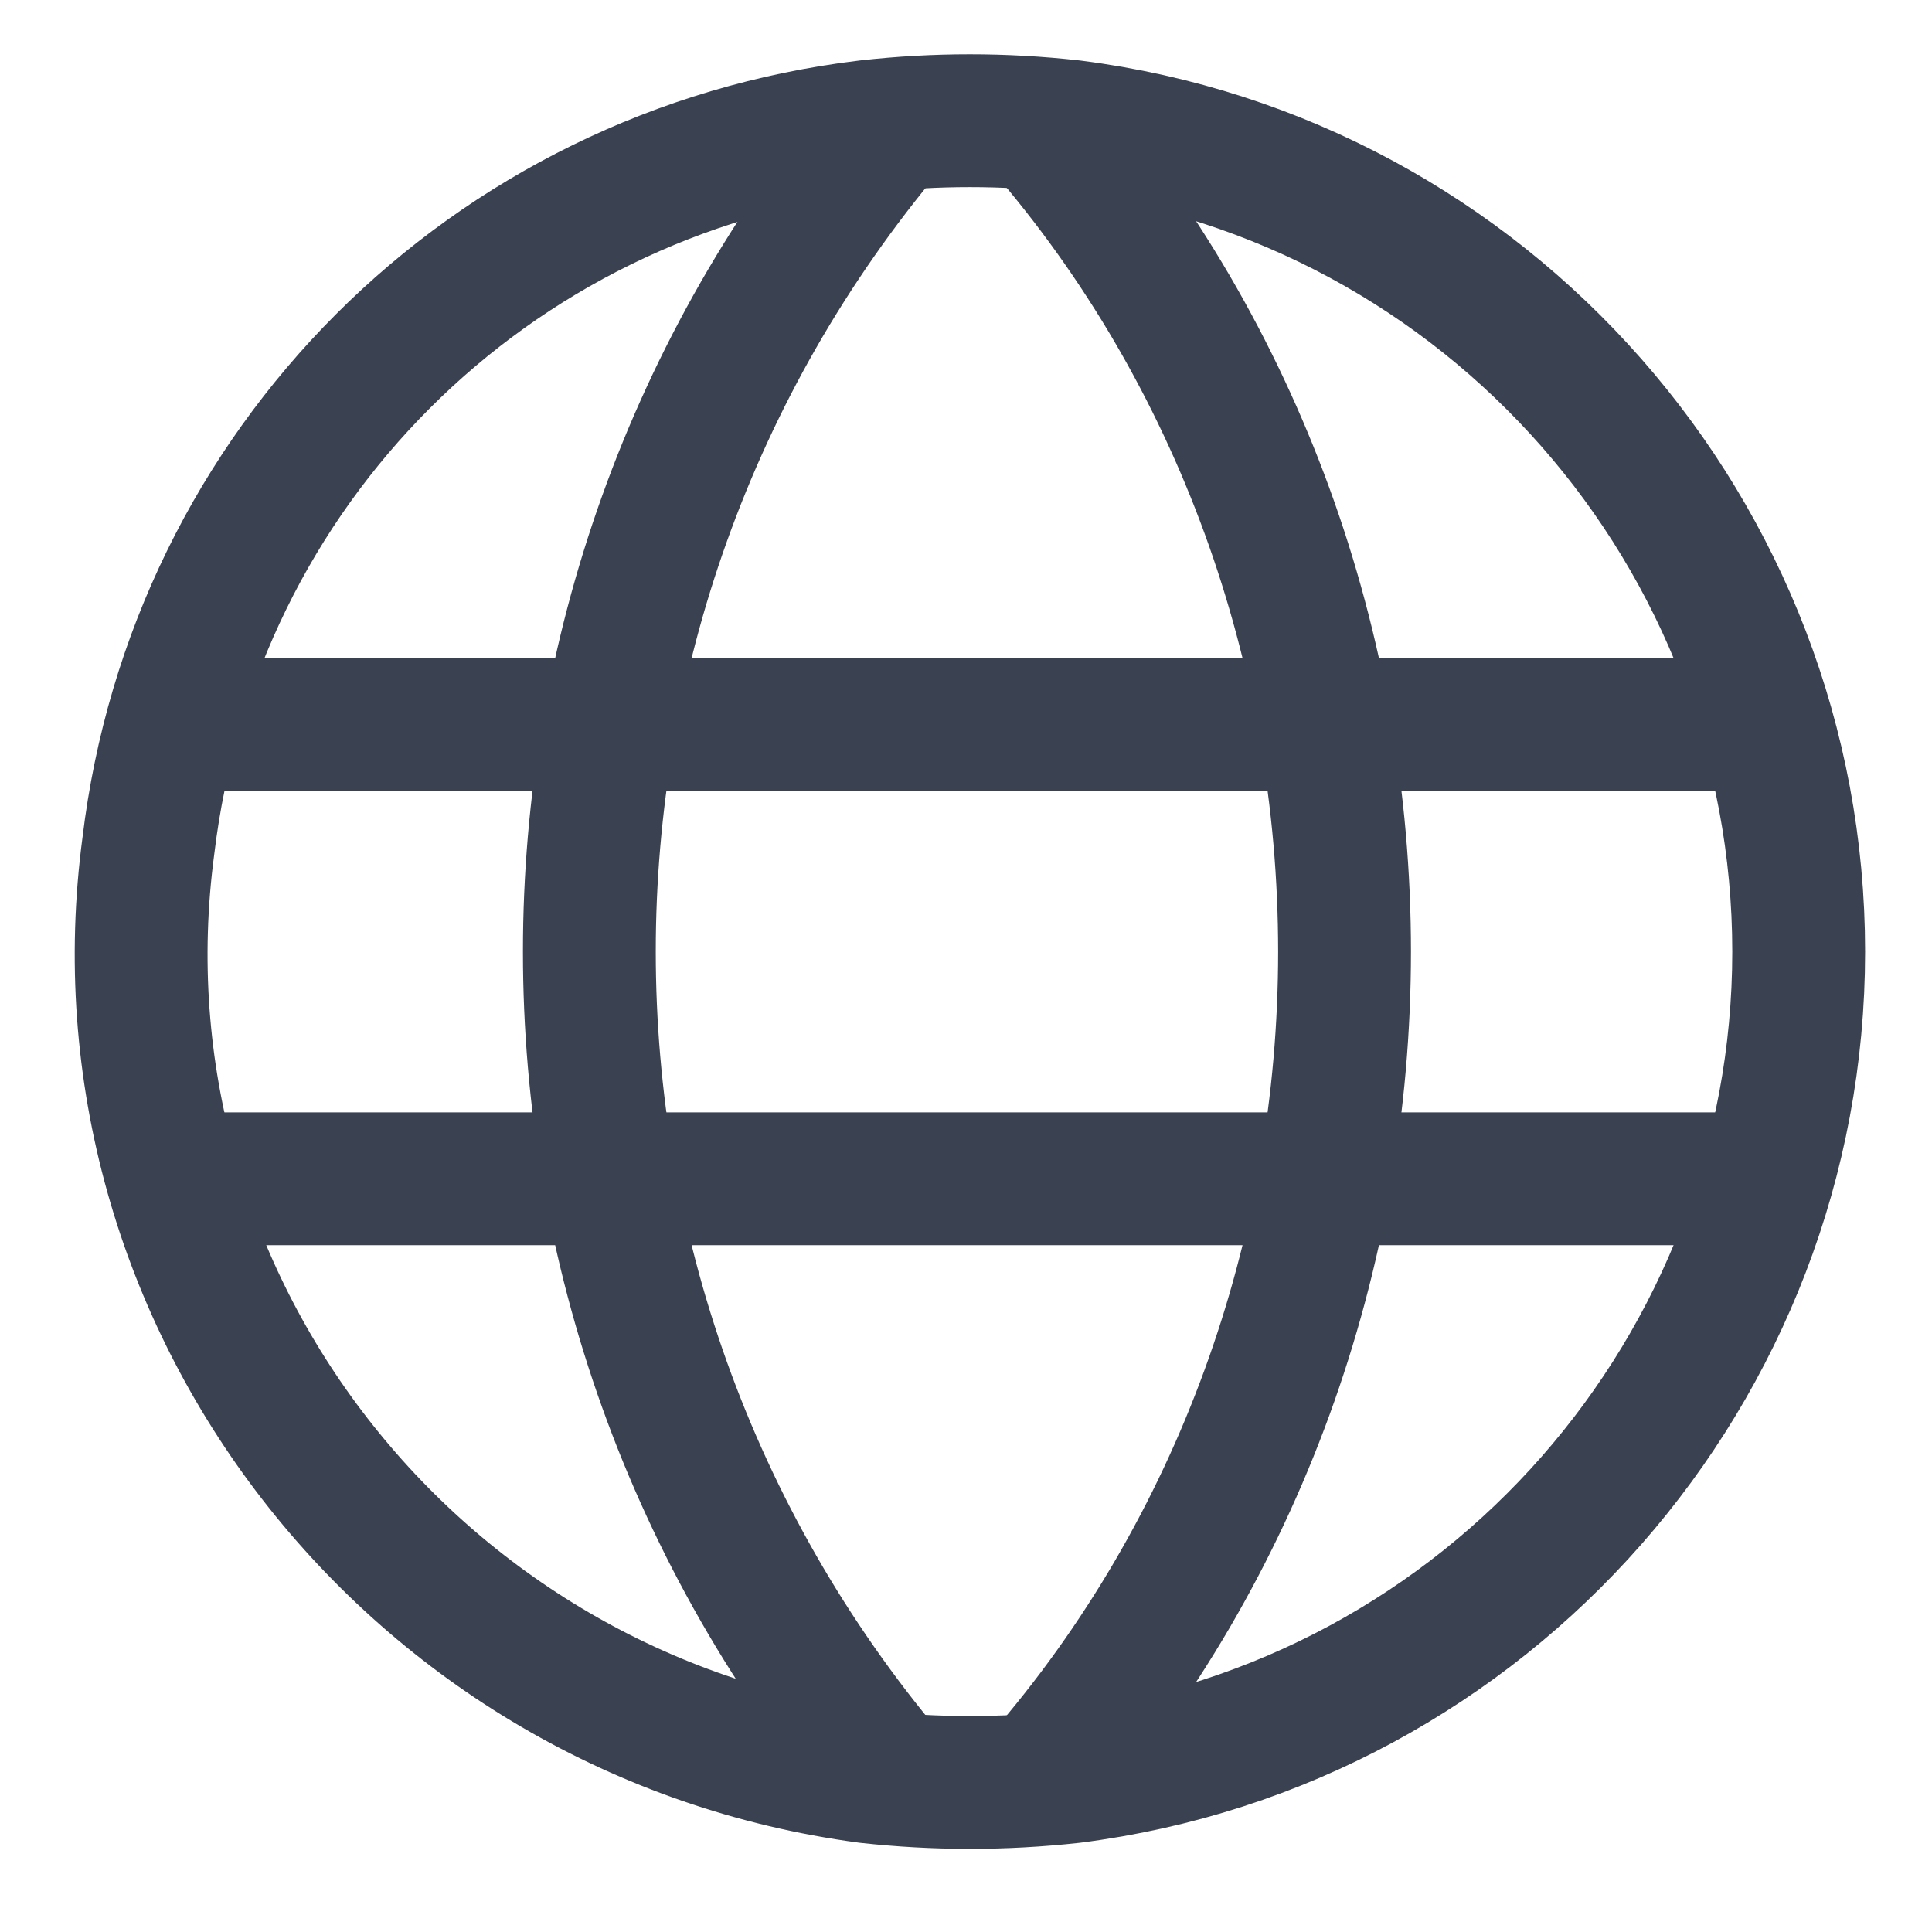 <svg width="16" height="16" viewBox="0 0 16 16" fill="none" xmlns="http://www.w3.org/2000/svg">
<path d="M14.896 7.881C14.896 11.329 12.326 14.276 8.878 14.715C8.313 14.777 7.749 14.777 7.185 14.715C3.423 14.213 0.727 10.765 1.229 7.003C1.605 3.868 4.05 1.423 7.185 1.047C7.749 0.984 8.313 0.984 8.878 1.047C12.326 1.486 14.896 4.433 14.896 7.881Z" stroke="#3A4151" stroke-width="1.1" stroke-linecap="round" stroke-linejoin="round"/>
<path d="M7.373 14.715C4.05 10.765 4.05 4.997 7.373 1.047" stroke="#3A4151" stroke-width="1.1" stroke-linecap="round" stroke-linejoin="round"/>
<path d="M8.627 1.047C10.257 2.928 11.135 5.373 11.135 7.881C11.135 10.389 10.257 12.834 8.627 14.715" stroke="#3A4151" stroke-width="1.1" stroke-linecap="round" stroke-linejoin="round"/>
<path d="M14.27 9.762H1.73" stroke="#3A4151" stroke-width="1.1" stroke-linecap="round" stroke-linejoin="round"/>
<path d="M1.73 6H14.27" stroke="#3A4151" stroke-width="1.1" stroke-linecap="round" stroke-linejoin="round"/>
</svg>
